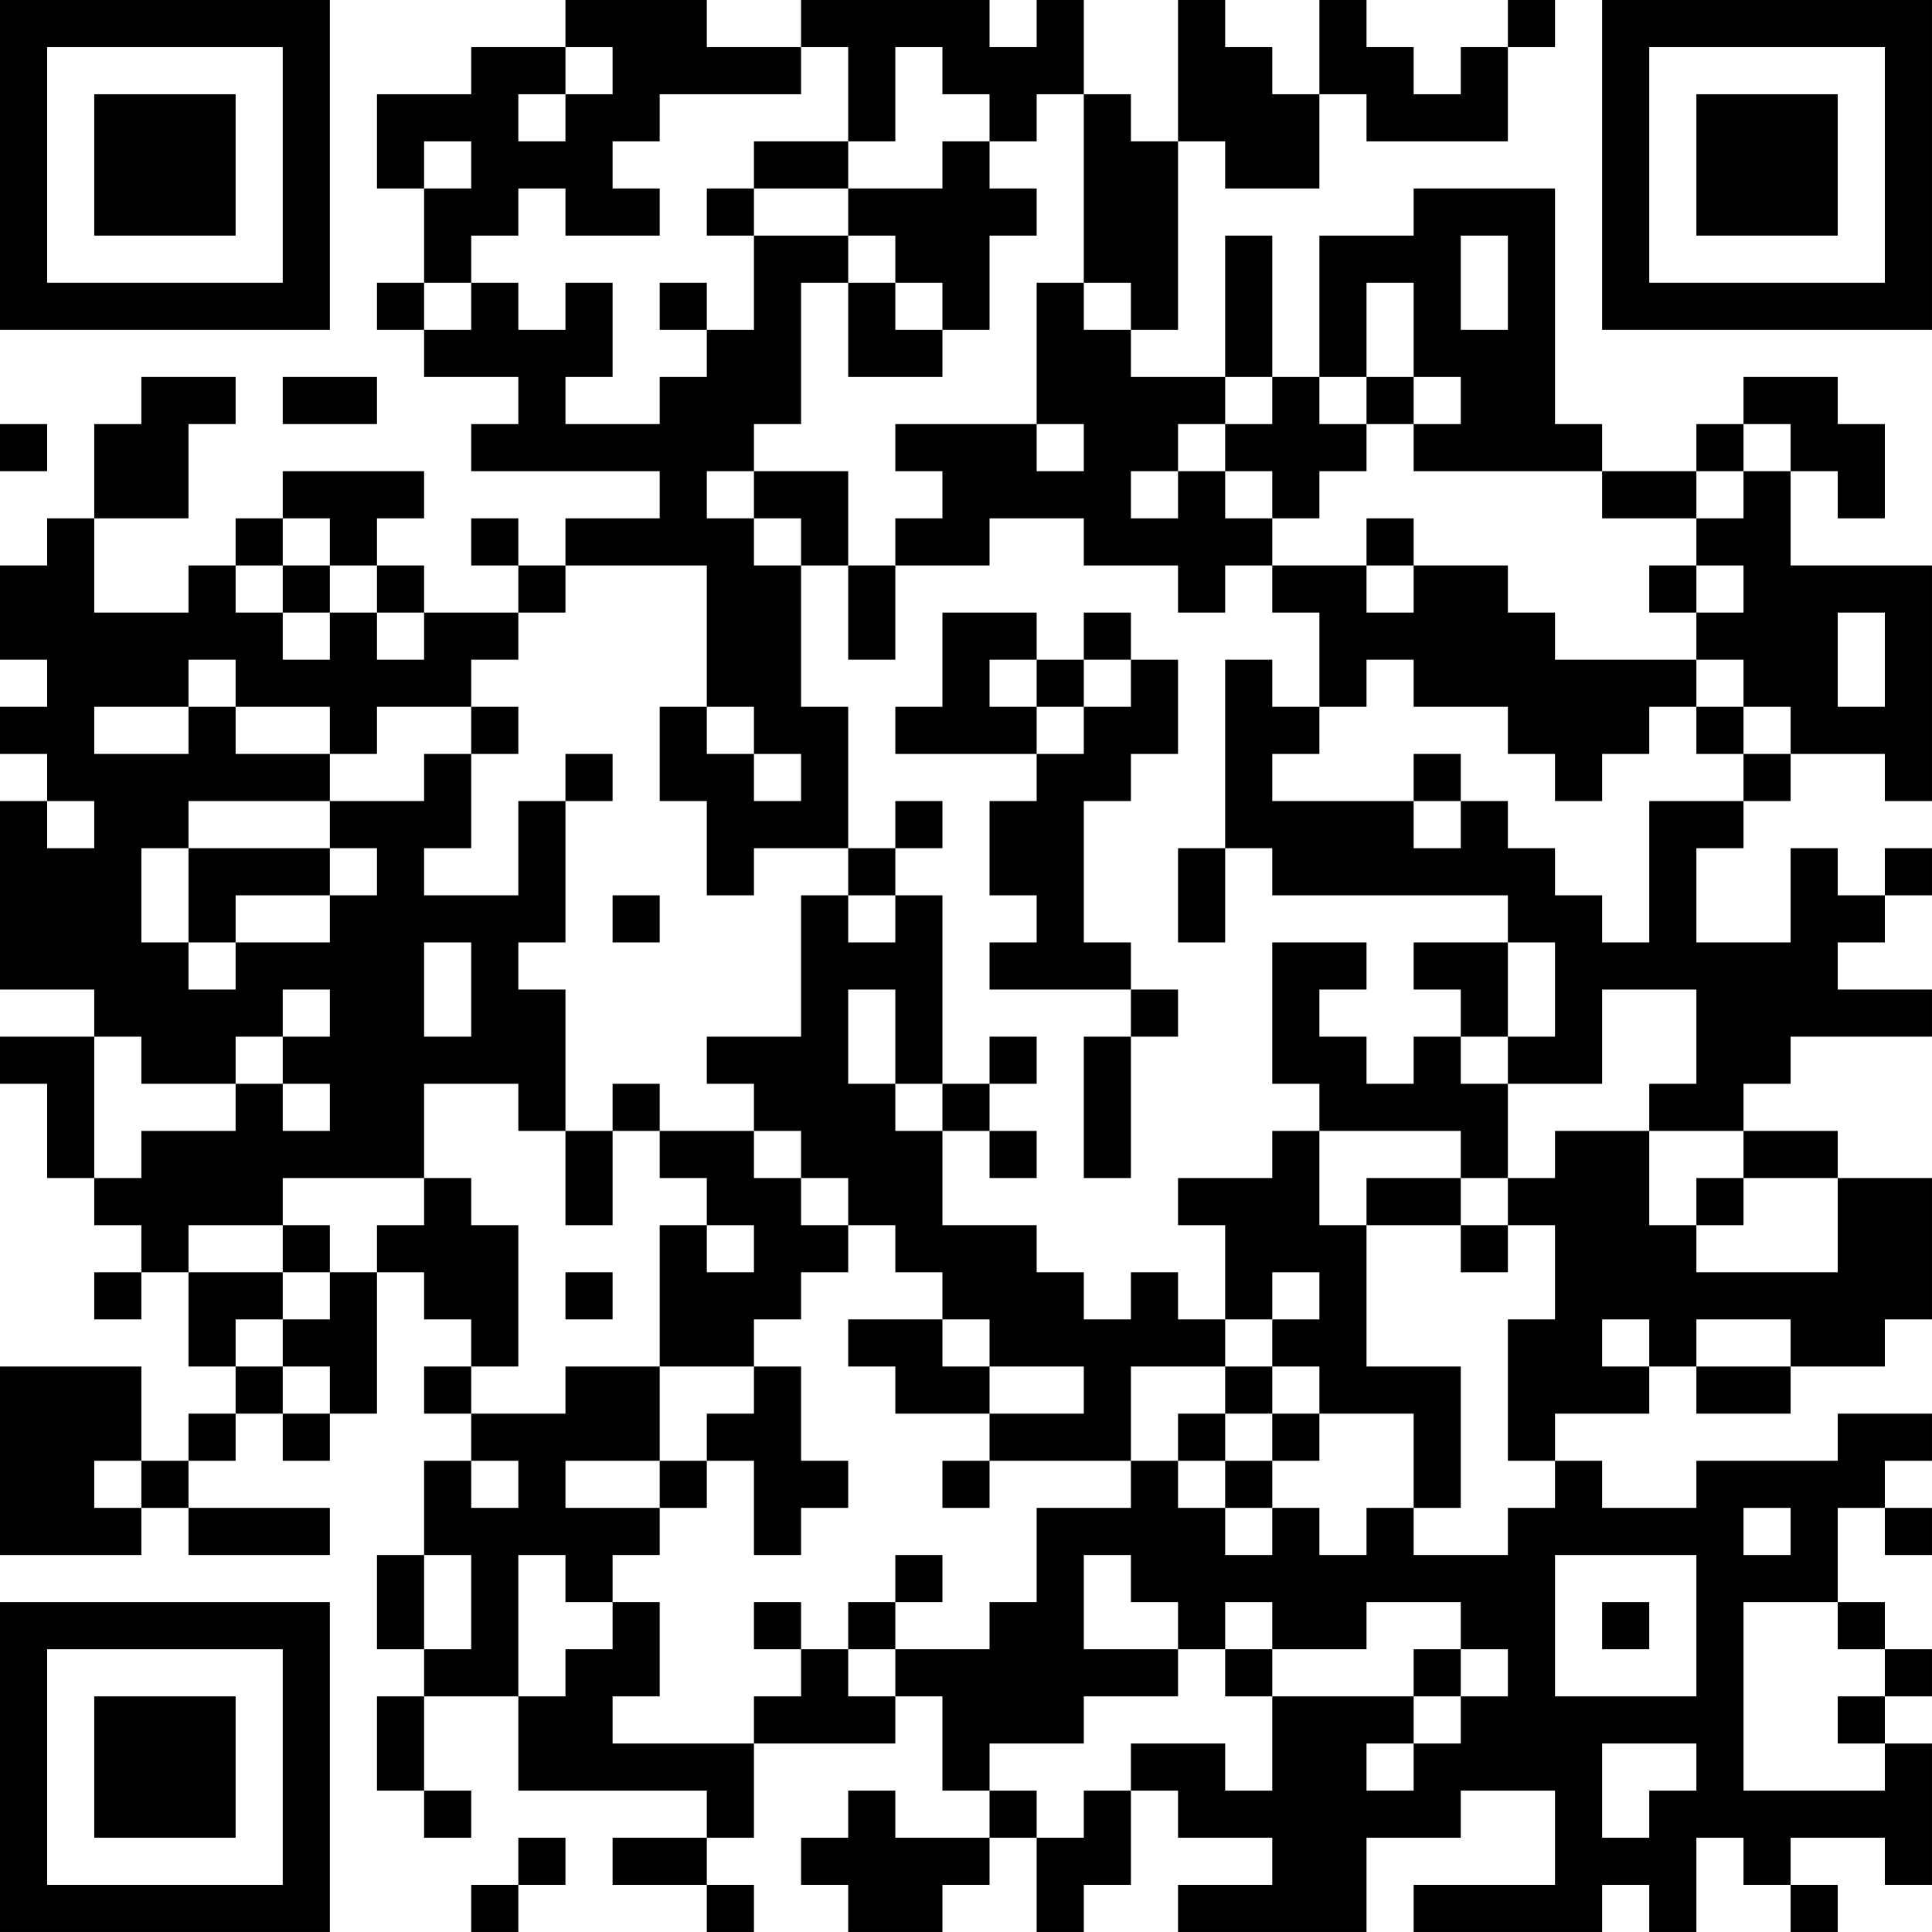 <?xml version="1.0" encoding="UTF-8"?>
<svg xmlns="http://www.w3.org/2000/svg" version="1.1" width="200" height="200" viewBox="0 0 200 200"><rect x="0" y="0" width="200" height="200" fill="#ffffff"/><g transform="scale(4.878)"><g transform="translate(0,0)"><path fill-rule="evenodd" d="M12 0L12 1L10 1L10 2L8 2L8 4L9 4L9 6L8 6L8 7L9 7L9 8L11 8L11 9L10 9L10 10L14 10L14 11L12 11L12 12L11 12L11 11L10 11L10 12L11 12L11 13L9 13L9 12L8 12L8 11L9 11L9 10L6 10L6 11L5 11L5 12L4 12L4 13L2 13L2 11L4 11L4 9L5 9L5 8L3 8L3 9L2 9L2 11L1 11L1 12L0 12L0 14L1 14L1 15L0 15L0 16L1 16L1 17L0 17L0 21L2 21L2 22L0 22L0 23L1 23L1 25L2 25L2 26L3 26L3 27L2 27L2 28L3 28L3 27L4 27L4 29L5 29L5 30L4 30L4 31L3 31L3 29L0 29L0 33L3 33L3 32L4 32L4 33L7 33L7 32L4 32L4 31L5 31L5 30L6 30L6 31L7 31L7 30L8 30L8 27L9 27L9 28L10 28L10 29L9 29L9 30L10 30L10 31L9 31L9 33L8 33L8 35L9 35L9 36L8 36L8 38L9 38L9 39L10 39L10 38L9 38L9 36L11 36L11 38L15 38L15 39L13 39L13 40L15 40L15 41L16 41L16 40L15 40L15 39L16 39L16 37L19 37L19 36L20 36L20 38L21 38L21 39L19 39L19 38L18 38L18 39L17 39L17 40L18 40L18 41L20 41L20 40L21 40L21 39L22 39L22 41L23 41L23 40L24 40L24 38L25 38L25 39L27 39L27 40L25 40L25 41L29 41L29 39L31 39L31 38L33 38L33 40L30 40L30 41L34 41L34 40L35 40L35 41L36 41L36 39L37 39L37 40L38 40L38 41L39 41L39 40L38 40L38 39L40 39L40 40L41 40L41 37L40 37L40 36L41 36L41 35L40 35L40 34L39 34L39 32L40 32L40 33L41 33L41 32L40 32L40 31L41 31L41 30L39 30L39 31L36 31L36 32L34 32L34 31L33 31L33 30L35 30L35 29L36 29L36 30L38 30L38 29L40 29L40 28L41 28L41 25L39 25L39 24L37 24L37 23L38 23L38 22L41 22L41 21L39 21L39 20L40 20L40 19L41 19L41 18L40 18L40 19L39 19L39 18L38 18L38 20L36 20L36 18L37 18L37 17L38 17L38 16L40 16L40 17L41 17L41 12L38 12L38 10L39 10L39 11L40 11L40 9L39 9L39 8L37 8L37 9L36 9L36 10L34 10L34 9L33 9L33 4L30 4L30 5L28 5L28 8L27 8L27 5L26 5L26 8L24 8L24 7L25 7L25 3L26 3L26 4L28 4L28 2L29 2L29 3L32 3L32 1L33 1L33 0L32 0L32 1L31 1L31 2L30 2L30 1L29 1L29 0L28 0L28 2L27 2L27 1L26 1L26 0L25 0L25 3L24 3L24 2L23 2L23 0L22 0L22 1L21 1L21 0L17 0L17 1L15 1L15 0ZM12 1L12 2L11 2L11 3L12 3L12 2L13 2L13 1ZM17 1L17 2L14 2L14 3L13 3L13 4L14 4L14 5L12 5L12 4L11 4L11 5L10 5L10 6L9 6L9 7L10 7L10 6L11 6L11 7L12 7L12 6L13 6L13 8L12 8L12 9L14 9L14 8L15 8L15 7L16 7L16 5L18 5L18 6L17 6L17 9L16 9L16 10L15 10L15 11L16 11L16 12L17 12L17 15L18 15L18 18L16 18L16 19L15 19L15 17L14 17L14 15L15 15L15 16L16 16L16 17L17 17L17 16L16 16L16 15L15 15L15 12L12 12L12 13L11 13L11 14L10 14L10 15L8 15L8 16L7 16L7 15L5 15L5 14L4 14L4 15L2 15L2 16L4 16L4 15L5 15L5 16L7 16L7 17L4 17L4 18L3 18L3 20L4 20L4 21L5 21L5 20L7 20L7 19L8 19L8 18L7 18L7 17L9 17L9 16L10 16L10 18L9 18L9 19L11 19L11 17L12 17L12 20L11 20L11 21L12 21L12 24L11 24L11 23L9 23L9 25L6 25L6 26L4 26L4 27L6 27L6 28L5 28L5 29L6 29L6 30L7 30L7 29L6 29L6 28L7 28L7 27L8 27L8 26L9 26L9 25L10 25L10 26L11 26L11 29L10 29L10 30L12 30L12 29L14 29L14 31L12 31L12 32L14 32L14 33L13 33L13 34L12 34L12 33L11 33L11 36L12 36L12 35L13 35L13 34L14 34L14 36L13 36L13 37L16 37L16 36L17 36L17 35L18 35L18 36L19 36L19 35L21 35L21 34L22 34L22 32L24 32L24 31L25 31L25 32L26 32L26 33L27 33L27 32L28 32L28 33L29 33L29 32L30 32L30 33L32 33L32 32L33 32L33 31L32 31L32 28L33 28L33 26L32 26L32 25L33 25L33 24L35 24L35 26L36 26L36 27L39 27L39 25L37 25L37 24L35 24L35 23L36 23L36 21L34 21L34 23L32 23L32 22L33 22L33 20L32 20L32 19L27 19L27 18L26 18L26 14L27 14L27 15L28 15L28 16L27 16L27 17L30 17L30 18L31 18L31 17L32 17L32 18L33 18L33 19L34 19L34 20L35 20L35 17L37 17L37 16L38 16L38 15L37 15L37 14L36 14L36 13L37 13L37 12L36 12L36 11L37 11L37 10L38 10L38 9L37 9L37 10L36 10L36 11L34 11L34 10L30 10L30 9L31 9L31 8L30 8L30 6L29 6L29 8L28 8L28 9L29 9L29 10L28 10L28 11L27 11L27 10L26 10L26 9L27 9L27 8L26 8L26 9L25 9L25 10L24 10L24 11L25 11L25 10L26 10L26 11L27 11L27 12L26 12L26 13L25 13L25 12L23 12L23 11L21 11L21 12L19 12L19 11L20 11L20 10L19 10L19 9L22 9L22 10L23 10L23 9L22 9L22 6L23 6L23 7L24 7L24 6L23 6L23 2L22 2L22 3L21 3L21 2L20 2L20 1L19 1L19 3L18 3L18 1ZM9 3L9 4L10 4L10 3ZM16 3L16 4L15 4L15 5L16 5L16 4L18 4L18 5L19 5L19 6L18 6L18 8L20 8L20 7L21 7L21 5L22 5L22 4L21 4L21 3L20 3L20 4L18 4L18 3ZM31 5L31 7L32 7L32 5ZM14 6L14 7L15 7L15 6ZM19 6L19 7L20 7L20 6ZM6 8L6 9L8 9L8 8ZM29 8L29 9L30 9L30 8ZM0 9L0 10L1 10L1 9ZM16 10L16 11L17 11L17 12L18 12L18 14L19 14L19 12L18 12L18 10ZM6 11L6 12L5 12L5 13L6 13L6 14L7 14L7 13L8 13L8 14L9 14L9 13L8 13L8 12L7 12L7 11ZM29 11L29 12L27 12L27 13L28 13L28 15L29 15L29 14L30 14L30 15L32 15L32 16L33 16L33 17L34 17L34 16L35 16L35 15L36 15L36 16L37 16L37 15L36 15L36 14L33 14L33 13L32 13L32 12L30 12L30 11ZM6 12L6 13L7 13L7 12ZM29 12L29 13L30 13L30 12ZM35 12L35 13L36 13L36 12ZM20 13L20 15L19 15L19 16L22 16L22 17L21 17L21 19L22 19L22 20L21 20L21 21L24 21L24 22L23 22L23 25L24 25L24 22L25 22L25 21L24 21L24 20L23 20L23 17L24 17L24 16L25 16L25 14L24 14L24 13L23 13L23 14L22 14L22 13ZM39 13L39 15L40 15L40 13ZM21 14L21 15L22 15L22 16L23 16L23 15L24 15L24 14L23 14L23 15L22 15L22 14ZM10 15L10 16L11 16L11 15ZM12 16L12 17L13 17L13 16ZM30 16L30 17L31 17L31 16ZM1 17L1 18L2 18L2 17ZM19 17L19 18L18 18L18 19L17 19L17 22L15 22L15 23L16 23L16 24L14 24L14 23L13 23L13 24L12 24L12 26L13 26L13 24L14 24L14 25L15 25L15 26L14 26L14 29L16 29L16 30L15 30L15 31L14 31L14 32L15 32L15 31L16 31L16 33L17 33L17 32L18 32L18 31L17 31L17 29L16 29L16 28L17 28L17 27L18 27L18 26L19 26L19 27L20 27L20 28L18 28L18 29L19 29L19 30L21 30L21 31L20 31L20 32L21 32L21 31L24 31L24 29L26 29L26 30L25 30L25 31L26 31L26 32L27 32L27 31L28 31L28 30L30 30L30 32L31 32L31 29L29 29L29 26L31 26L31 27L32 27L32 26L31 26L31 25L32 25L32 23L31 23L31 22L32 22L32 20L30 20L30 21L31 21L31 22L30 22L30 23L29 23L29 22L28 22L28 21L29 21L29 20L27 20L27 23L28 23L28 24L27 24L27 25L25 25L25 26L26 26L26 28L25 28L25 27L24 27L24 28L23 28L23 27L22 27L22 26L20 26L20 24L21 24L21 25L22 25L22 24L21 24L21 23L22 23L22 22L21 22L21 23L20 23L20 19L19 19L19 18L20 18L20 17ZM4 18L4 20L5 20L5 19L7 19L7 18ZM25 18L25 20L26 20L26 18ZM13 19L13 20L14 20L14 19ZM18 19L18 20L19 20L19 19ZM9 20L9 22L10 22L10 20ZM6 21L6 22L5 22L5 23L3 23L3 22L2 22L2 25L3 25L3 24L5 24L5 23L6 23L6 24L7 24L7 23L6 23L6 22L7 22L7 21ZM18 21L18 23L19 23L19 24L20 24L20 23L19 23L19 21ZM16 24L16 25L17 25L17 26L18 26L18 25L17 25L17 24ZM28 24L28 26L29 26L29 25L31 25L31 24ZM36 25L36 26L37 26L37 25ZM6 26L6 27L7 27L7 26ZM15 26L15 27L16 27L16 26ZM12 27L12 28L13 28L13 27ZM27 27L27 28L26 28L26 29L27 29L27 30L26 30L26 31L27 31L27 30L28 30L28 29L27 29L27 28L28 28L28 27ZM20 28L20 29L21 29L21 30L23 30L23 29L21 29L21 28ZM34 28L34 29L35 29L35 28ZM36 28L36 29L38 29L38 28ZM2 31L2 32L3 32L3 31ZM10 31L10 32L11 32L11 31ZM37 32L37 33L38 33L38 32ZM9 33L9 35L10 35L10 33ZM19 33L19 34L18 34L18 35L19 35L19 34L20 34L20 33ZM23 33L23 35L25 35L25 36L23 36L23 37L21 37L21 38L22 38L22 39L23 39L23 38L24 38L24 37L26 37L26 38L27 38L27 36L30 36L30 37L29 37L29 38L30 38L30 37L31 37L31 36L32 36L32 35L31 35L31 34L29 34L29 35L27 35L27 34L26 34L26 35L25 35L25 34L24 34L24 33ZM33 33L33 36L36 36L36 33ZM16 34L16 35L17 35L17 34ZM34 34L34 35L35 35L35 34ZM37 34L37 38L40 38L40 37L39 37L39 36L40 36L40 35L39 35L39 34ZM26 35L26 36L27 36L27 35ZM30 35L30 36L31 36L31 35ZM34 37L34 39L35 39L35 38L36 38L36 37ZM11 39L11 40L10 40L10 41L11 41L11 40L12 40L12 39ZM0 0L0 7L7 7L7 0ZM1 1L1 6L6 6L6 1ZM2 2L2 5L5 5L5 2ZM34 0L34 7L41 7L41 0ZM35 1L35 6L40 6L40 1ZM36 2L36 5L39 5L39 2ZM0 34L0 41L7 41L7 34ZM1 35L1 40L6 40L6 35ZM2 36L2 39L5 39L5 36Z" fill="#000000"/></g></g></svg>
